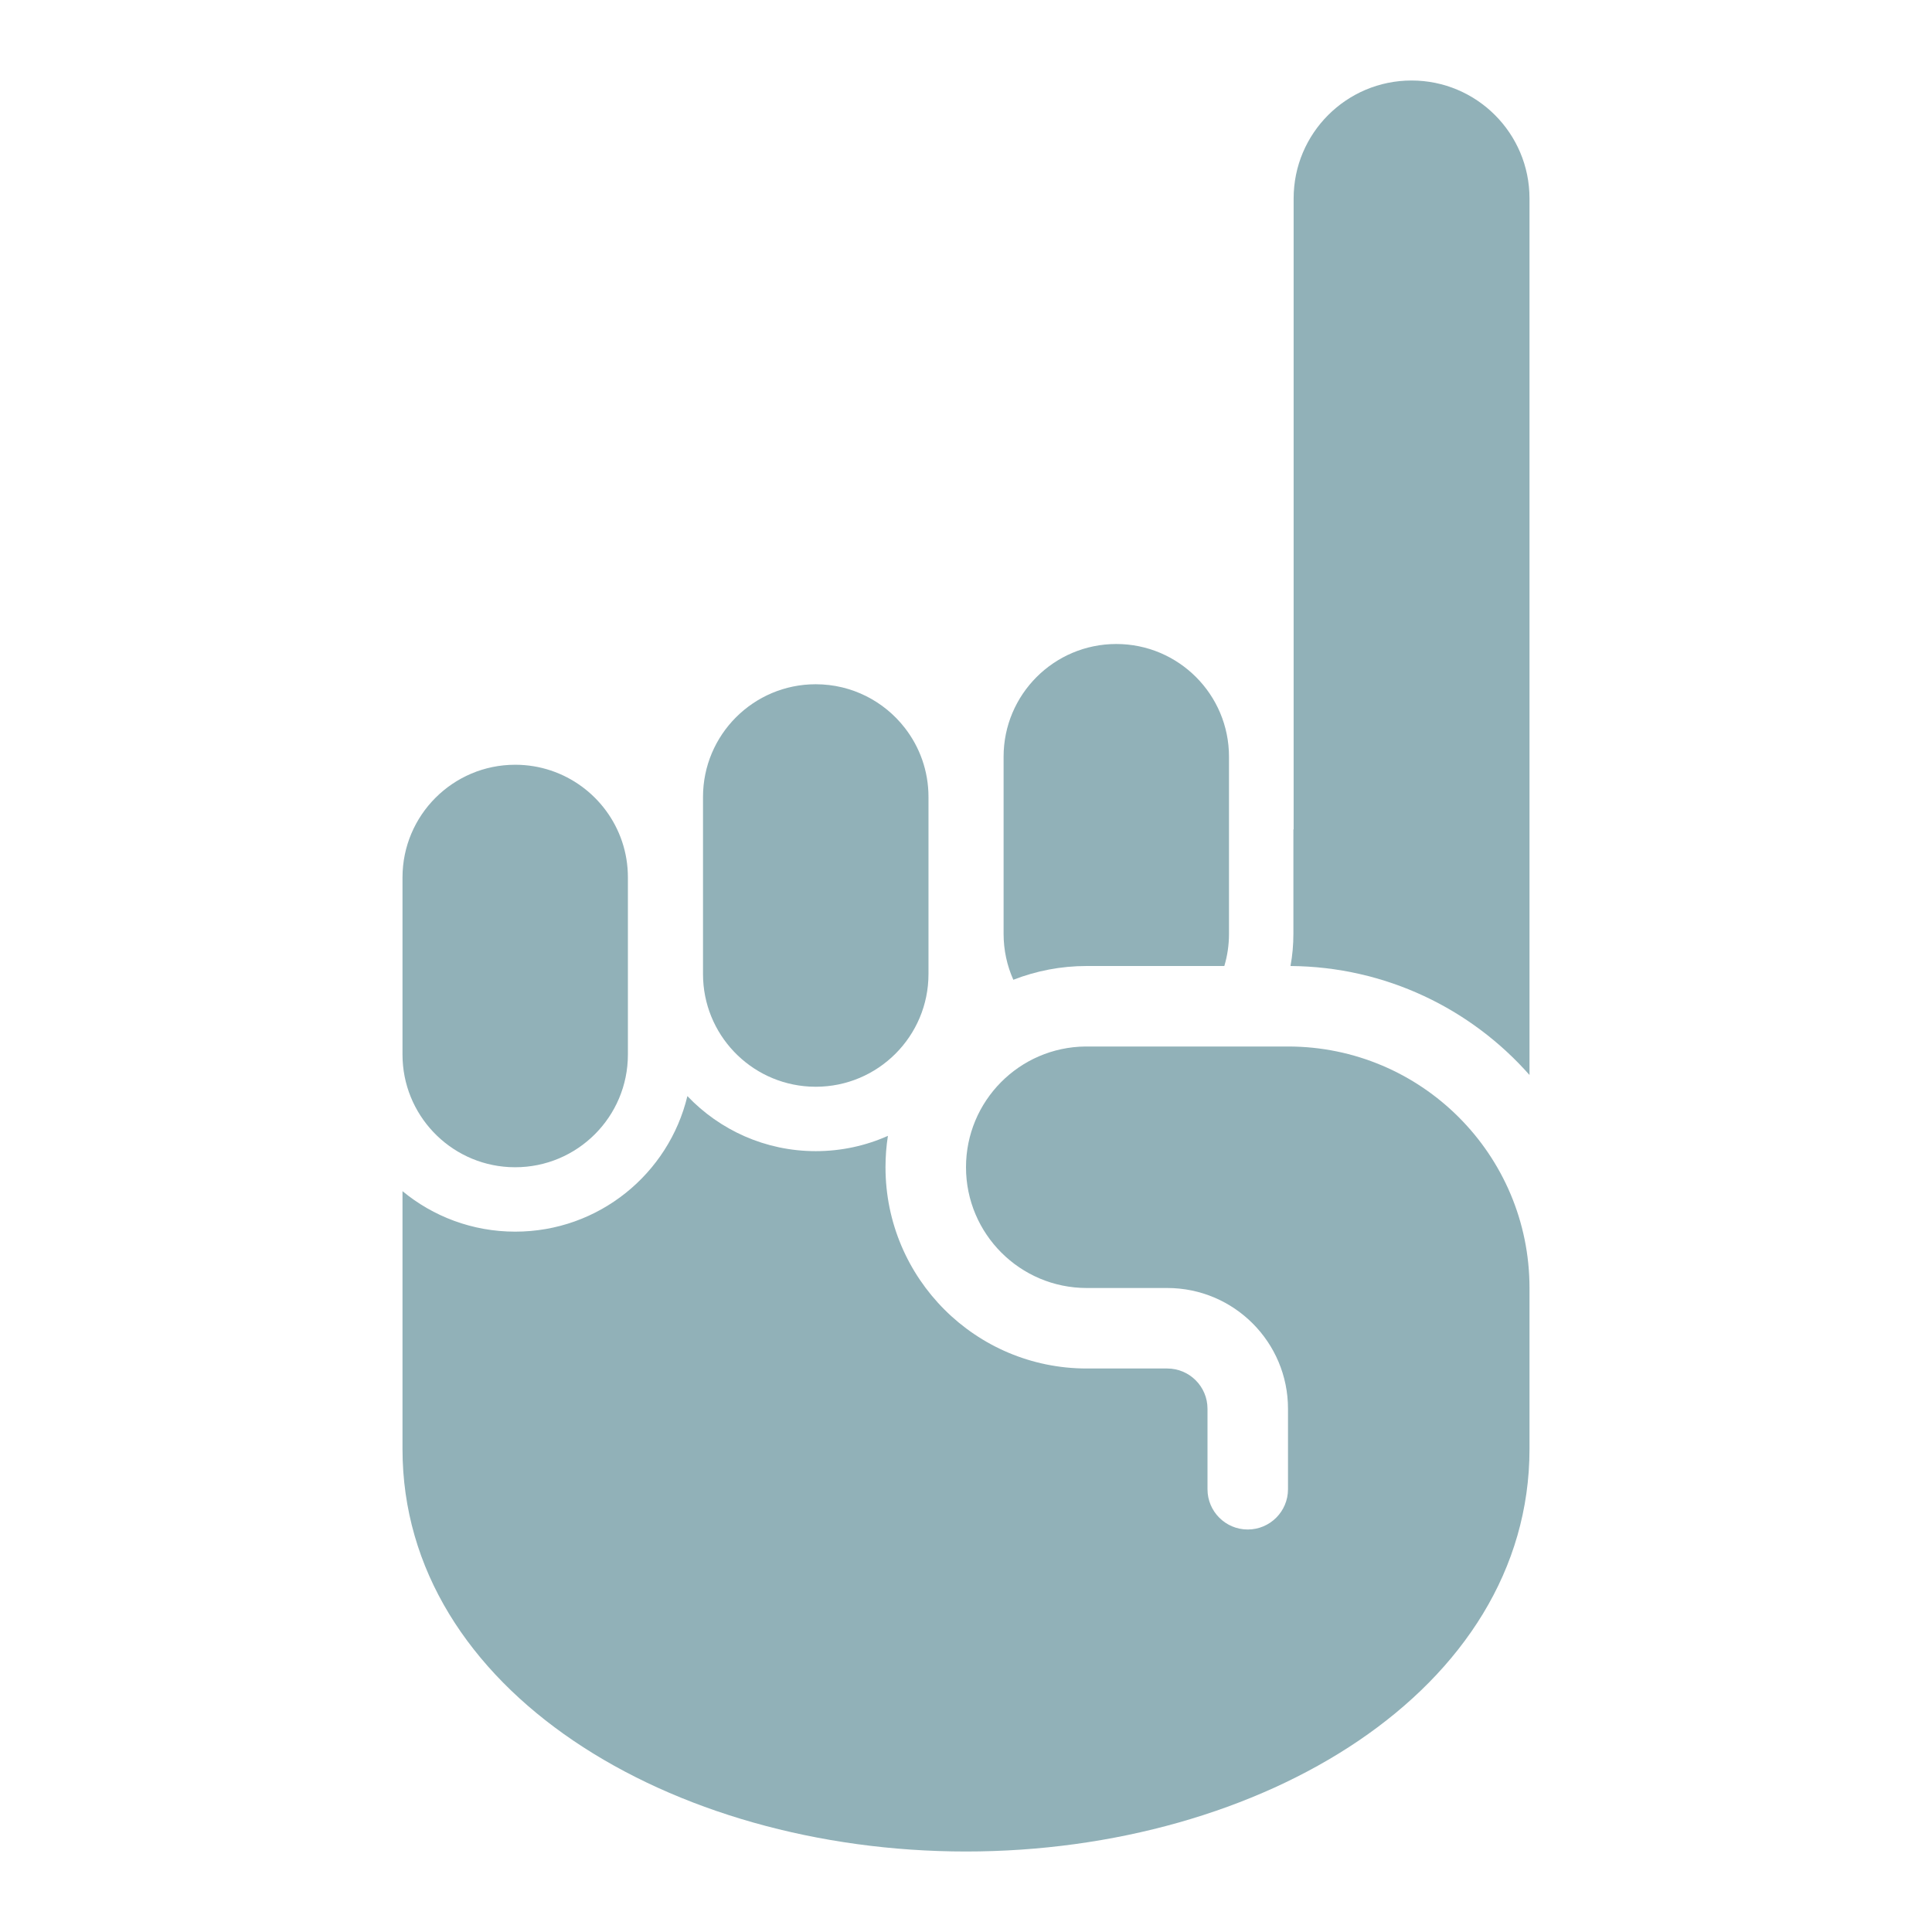 <svg width="24" height="24" viewBox="0 0 24 24" fill="none" xmlns="http://www.w3.org/2000/svg">
<path d="M16.07 2.465C16.07 1.656 16.726 1 17.535 1C18.344 1 19 1.656 19 2.465V13.354C18.274 12.531 17.213 12.009 16.031 12C16.055 11.87 16.067 11.737 16.067 11.6V10.302L16.07 10.304V2.465Z" fill="#91B1B8"/>
<path d="M5 18C5 21 8.334 23 12 23C15.666 23 19 21 19 18V16C19 14.343 17.657 13 16 13L13.486 13C12.664 13.007 12 13.676 12 14.5C12 15.328 12.672 16 13.5 16H14.5C15.328 16 16 16.672 16 17.5V18.5C16 18.776 15.776 19 15.5 19C15.224 19 15 18.776 15 18.5V17.5C15 17.224 14.776 17 14.5 17H13.5C12.119 17 11 15.881 11 14.5C11 14.367 11.01 14.237 11.03 14.11C10.756 14.232 10.453 14.3 10.134 14.3C9.506 14.3 8.94 14.037 8.539 13.616C8.307 14.582 7.438 15.3 6.4 15.3C5.868 15.3 5.38 15.111 5 14.797V18Z" fill="#91B1B8"/>
<path d="M13.861 13H13.873L13.867 13L13.861 13Z" fill="#91B1B8"/>
<path d="M13.5 12H15.209C15.247 11.873 15.267 11.739 15.267 11.6L15.267 9.4C15.267 8.627 14.64 8 13.867 8C13.094 8 12.467 8.627 12.467 9.4V11.6C12.467 11.803 12.51 11.997 12.588 12.171C12.871 12.061 13.178 12 13.5 12Z" fill="#91B1B8"/>
<path d="M11.239 9.041C11.424 9.278 11.534 9.576 11.534 9.9V12.1C11.534 12.873 10.907 13.5 10.134 13.5C10.108 13.5 10.082 13.499 10.057 13.498C9.319 13.458 8.733 12.848 8.733 12.1V9.9C8.733 9.127 9.36 8.5 10.133 8.5C10.583 8.5 10.983 8.712 11.239 9.041Z" fill="#91B1B8"/>
<path d="M7.728 10.455C7.542 9.9 7.017 9.5 6.4 9.5C5.627 9.5 5 10.127 5 10.9V13.1C5 13.847 5.585 14.458 6.323 14.498C6.348 14.499 6.374 14.5 6.4 14.5C7.173 14.5 7.8 13.873 7.8 13.1V10.9C7.8 10.744 7.775 10.595 7.728 10.455Z" fill="#91B1B8"/>
</svg>
